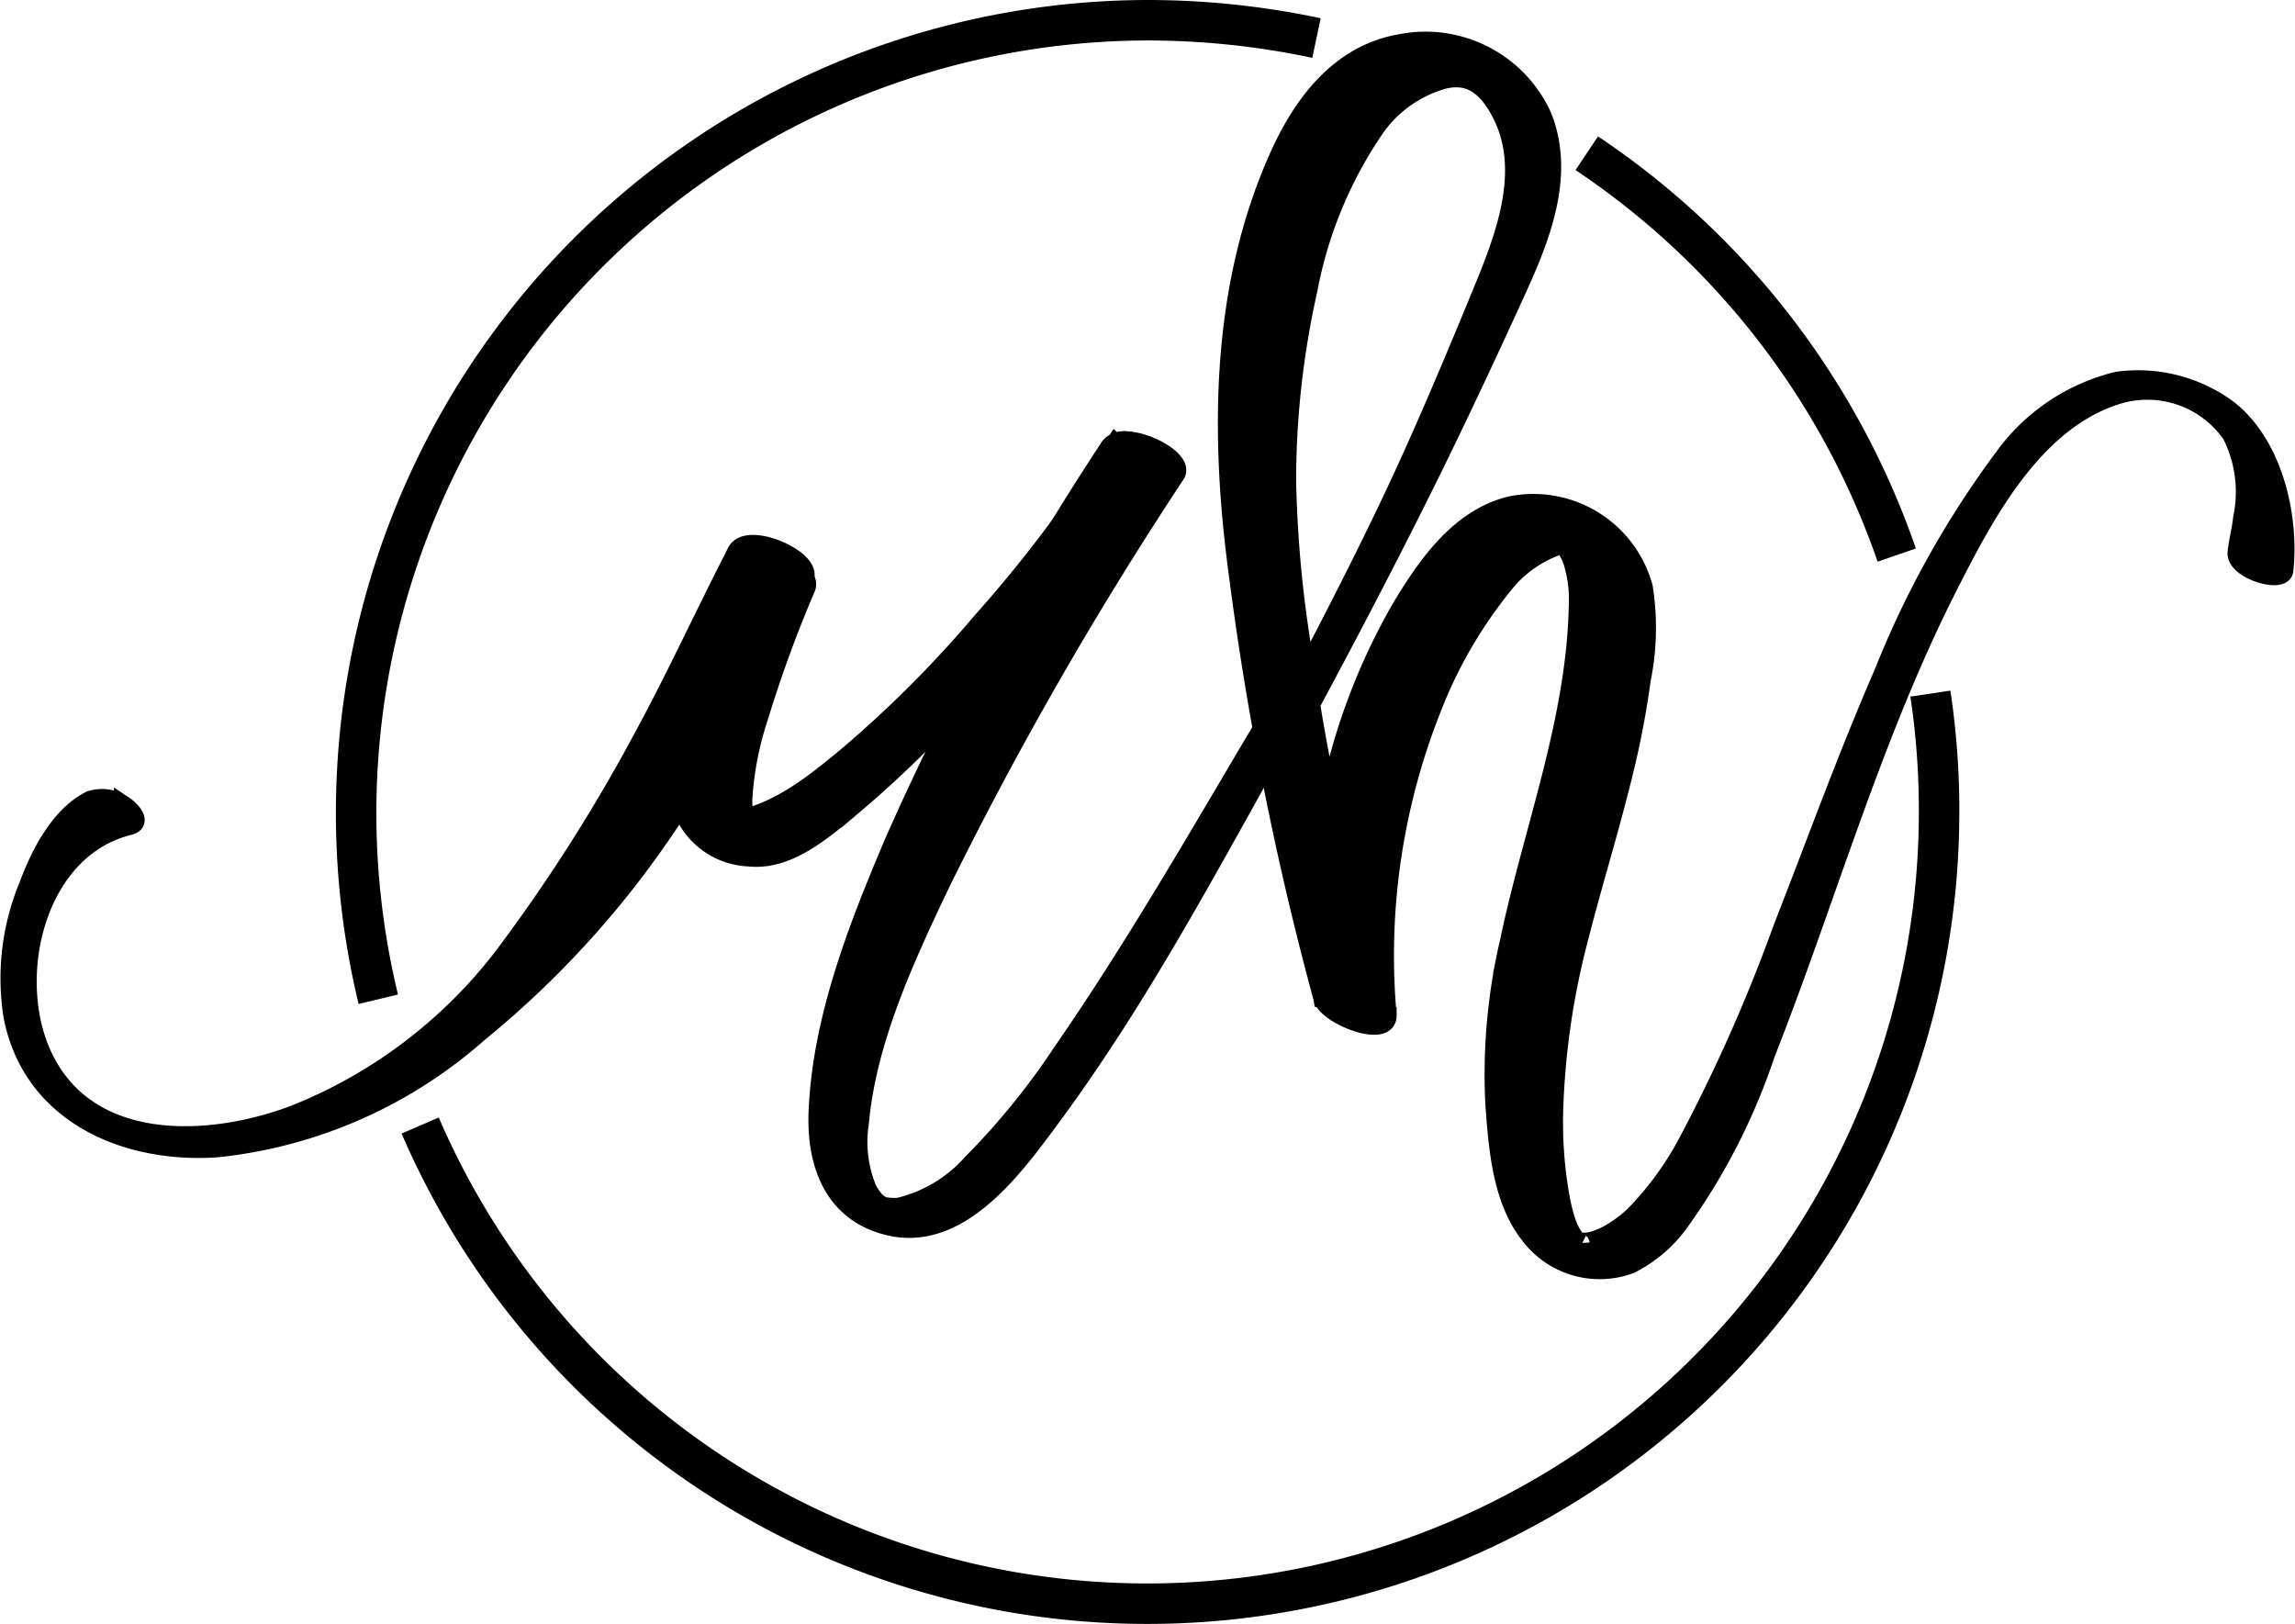 <svg xmlns="http://www.w3.org/2000/svg" xmlns:xlink="http://www.w3.org/1999/xlink" width="113.417" height="80.253" viewBox="0 0 113.417 80.253">
  <defs>
    <linearGradient id="linear-gradient" x1="0.5" x2="1.148" y2="2.136" gradientUnits="objectBoundingBox">
      <stop offset="0"/>
      <stop offset="1"/>
    </linearGradient>
  </defs>
  <g id="logo_black_white" transform="translate(0.502 2.082)">
    <g id="Group_26" data-name="Group 26" transform="translate(33.014 19.724)">
      <path id="Path_126" data-name="Path 126" d="M699.2,399.887c-1.369,3.267-2.974,6.906-3.11,10.505a3.651,3.651,0,0,0,3.482,3.971c1.937.215,3.658-1.33,5.067-2.485a54.287,54.287,0,0,0,6.612-6.632c2.935-3.365,5.536-6.945,8.177-10.525.274-.372-1.389-1.252-1.741-.685a64.651,64.651,0,0,1-6.573,8.745,56.9,56.9,0,0,1-6.593,6.612c-1.6,1.33-3.326,2.739-5.4,3.189-.391.078-.352-.039-.724.078.176-.059.313.02.548.117a3.943,3.943,0,0,1,.489.274c-.117-.078-.078-.039.117.1l-.1-.1c0-.02.1.254.059.059,0-.059-.078-.137-.1-.2a1.8,1.8,0,0,1-.059-.254,4.84,4.84,0,0,1-.1-1.193,15.9,15.9,0,0,1,.763-3.932,63.255,63.255,0,0,1,2.348-6.436c.43-.9-2.758-2.191-3.169-1.213Z" transform="translate(-696.083 -393.852)" stroke="#000" stroke-width="1" fill="url(#linear-gradient)"/>
    </g>
    <g id="Group_27" data-name="Group 27" transform="translate(39.949 19.741)">
      <path id="Path_127" data-name="Path 127" d="M745.921,394.263a132.651,132.651,0,0,0-10.642,19.5c-1.761,4.147-3.521,8.627-3.737,13.166-.137,2.6.7,5.106,3.521,5.752,3.5.8,6.2-3.032,7.982-5.439,4.676-6.339,8.334-13.46,12.208-20.287.137-.215-.7-.606-.861-.333-3.521,5.889-6.906,11.895-10.818,17.548a35.822,35.822,0,0,1-4.421,5.439,7.034,7.034,0,0,1-3.639,2.191,2.532,2.532,0,0,1-.665-.02.584.584,0,0,1-.313-.117,1.367,1.367,0,0,1-.274-.235,3.074,3.074,0,0,1-.333-.489,6.12,6.12,0,0,1-.411-3.345c.372-4.128,2.289-8.217,4.049-11.914a185.218,185.218,0,0,1,11.582-20.15c.489-.783-2.6-2.25-3.228-1.272Z" transform="translate(-731.528 -393.938)" stroke="#000" stroke-width="1" fill="url(#linear-gradient)"/>
    </g>
    <g id="Group_28" data-name="Group 28" transform="translate(60.182 0)">
      <path id="Path_128" data-name="Path 128" d="M838.112,327.4c2.426-4.48,4.793-8.98,7.043-13.557,1.369-2.8,2.68-5.6,3.971-8.432,1.233-2.68,2.5-5.791,1.33-8.706a6.307,6.307,0,0,0-6.925-3.58c-3.071.509-4.93,3.052-6.1,5.732-2.758,6.26-2.856,13.284-2,19.974a156.84,156.84,0,0,0,4.245,21.441c.235.841,3.189,1.976,3.111.822a33.15,33.15,0,0,1,2.191-15.1,22.8,22.8,0,0,1,3.717-6.358,5.961,5.961,0,0,1,2.954-1.878c.039-.02-.254-.1-.254-.1a4.1,4.1,0,0,1,.274.333,2.646,2.646,0,0,1,.391.822,6.439,6.439,0,0,1,.235,2.113c-.117,5.654-2.25,11.073-3.4,16.551a28.857,28.857,0,0,0-.724,7.982c.156,2.152.333,4.754,1.741,6.515a4.289,4.289,0,0,0,4.93,1.409,6.69,6.69,0,0,0,2.367-2.015,30.976,30.976,0,0,0,4.284-8.354c3.052-7.747,5.3-15.827,9.1-23.261,1.8-3.541,4.187-8.021,8.256-9.312a5.1,5.1,0,0,1,5.732,1.956,6.342,6.342,0,0,1,.548,4.147c-.059.567-.215,1.135-.274,1.7-.1.822,2.191,1.506,2.25.88.293-2.719-.567-6.319-2.856-8a7.461,7.461,0,0,0-5.321-1.311,9.741,9.741,0,0,0-5.615,3.776,46.728,46.728,0,0,0-5.928,10.623c-1.8,4.128-3.326,8.373-4.969,12.56a81.969,81.969,0,0,1-4.754,10.721,15.711,15.711,0,0,1-2.524,3.463,6.268,6.268,0,0,1-1.35,1.017,3.573,3.573,0,0,1-.626.274,2.058,2.058,0,0,1-.372.1c-.176.039-.646-.02-.372.117-.7-.352-.978-1.78-1.1-2.465a21.13,21.13,0,0,1-.293-4.3,38.089,38.089,0,0,1,1.271-8.53c.7-2.739,1.546-5.439,2.211-8.2a43.26,43.26,0,0,0,.841-4.441,12.767,12.767,0,0,0,.1-4.558,5.6,5.6,0,0,0-6.554-3.991c-2.5.626-4.108,2.954-5.36,5.047a30.915,30.915,0,0,0-4.128,15.436,20.963,20.963,0,0,0,.274,3.834l3.111.822a98.125,98.125,0,0,1-4.089-17.392,58.928,58.928,0,0,1-.88-9.077,43.321,43.321,0,0,1,1.056-9.39,21.023,21.023,0,0,1,3.385-8.1,6.2,6.2,0,0,1,3.385-2.328c1.311-.293,2.113.391,2.739,1.506,1.6,2.837.352,6.162-.783,8.921-1.076,2.622-2.172,5.243-3.326,7.825-2.132,4.773-4.578,9.39-7,14.027-.117.2.7.548.841.293Z" transform="translate(-834.953 -293.03)" stroke="#000" stroke-width="1"/>
    </g>
    <g id="Group_29" data-name="Group 29" transform="translate(0 24.857)">
      <path id="Path_129" data-name="Path 129" d="M563.26,420.444c-1.565,3.032-2.974,6.123-4.6,9.117a84.313,84.313,0,0,1-6.886,10.818,24.356,24.356,0,0,1-10.427,7.9c-4.265,1.6-10.251,1.819-12.462-2.974-1.8-3.913-.333-10.251,4.324-11.386.626-.156-.02-.763-.254-.919a1.842,1.842,0,0,0-1.643-.274c-1.526.763-2.484,2.68-3.052,4.206a11.9,11.9,0,0,0-.763,6.436c.939,4.813,5.556,6.788,10.055,6.475a23.075,23.075,0,0,0,12.892-5.673,46.828,46.828,0,0,0,9.7-10.8c2.367-3.756,4.363-7.708,6.4-11.64.43-.9-2.758-2.308-3.287-1.291Z" transform="translate(-527.327 -420.09)" stroke="#000" stroke-width="1" fill="url(#linear-gradient)"/>
    </g>
    <g id="Group_49" data-name="Group 49" transform="translate(17.093 -1.082)">
      <path id="Path_1" data-name="Path 1" d="M705.534,457.6a38.66,38.66,0,0,1,.43,5.849A39.133,39.133,0,0,1,630.9,478.944" transform="translate(-627.731 -424.323)" fill="none" stroke="#000" stroke-miterlimit="10" stroke-width="2"/>
      <path id="Path_2" data-name="Path 2" d="M925.6,321.1a39.307,39.307,0,0,1,15.318,19.857" transform="translate(-864.778 -314.527)" fill="none" stroke="#000" stroke-miterlimit="10" stroke-width="2"/>
      <path id="Path_3" data-name="Path 3" d="M615.8,335.88a39.18,39.18,0,0,1,38.031-48.38,40.277,40.277,0,0,1,8.334.88" transform="translate(-614.7 -287.5)" fill="none" stroke="#000" stroke-miterlimit="10" stroke-width="2"/>
    </g>
  </g>
</svg>
